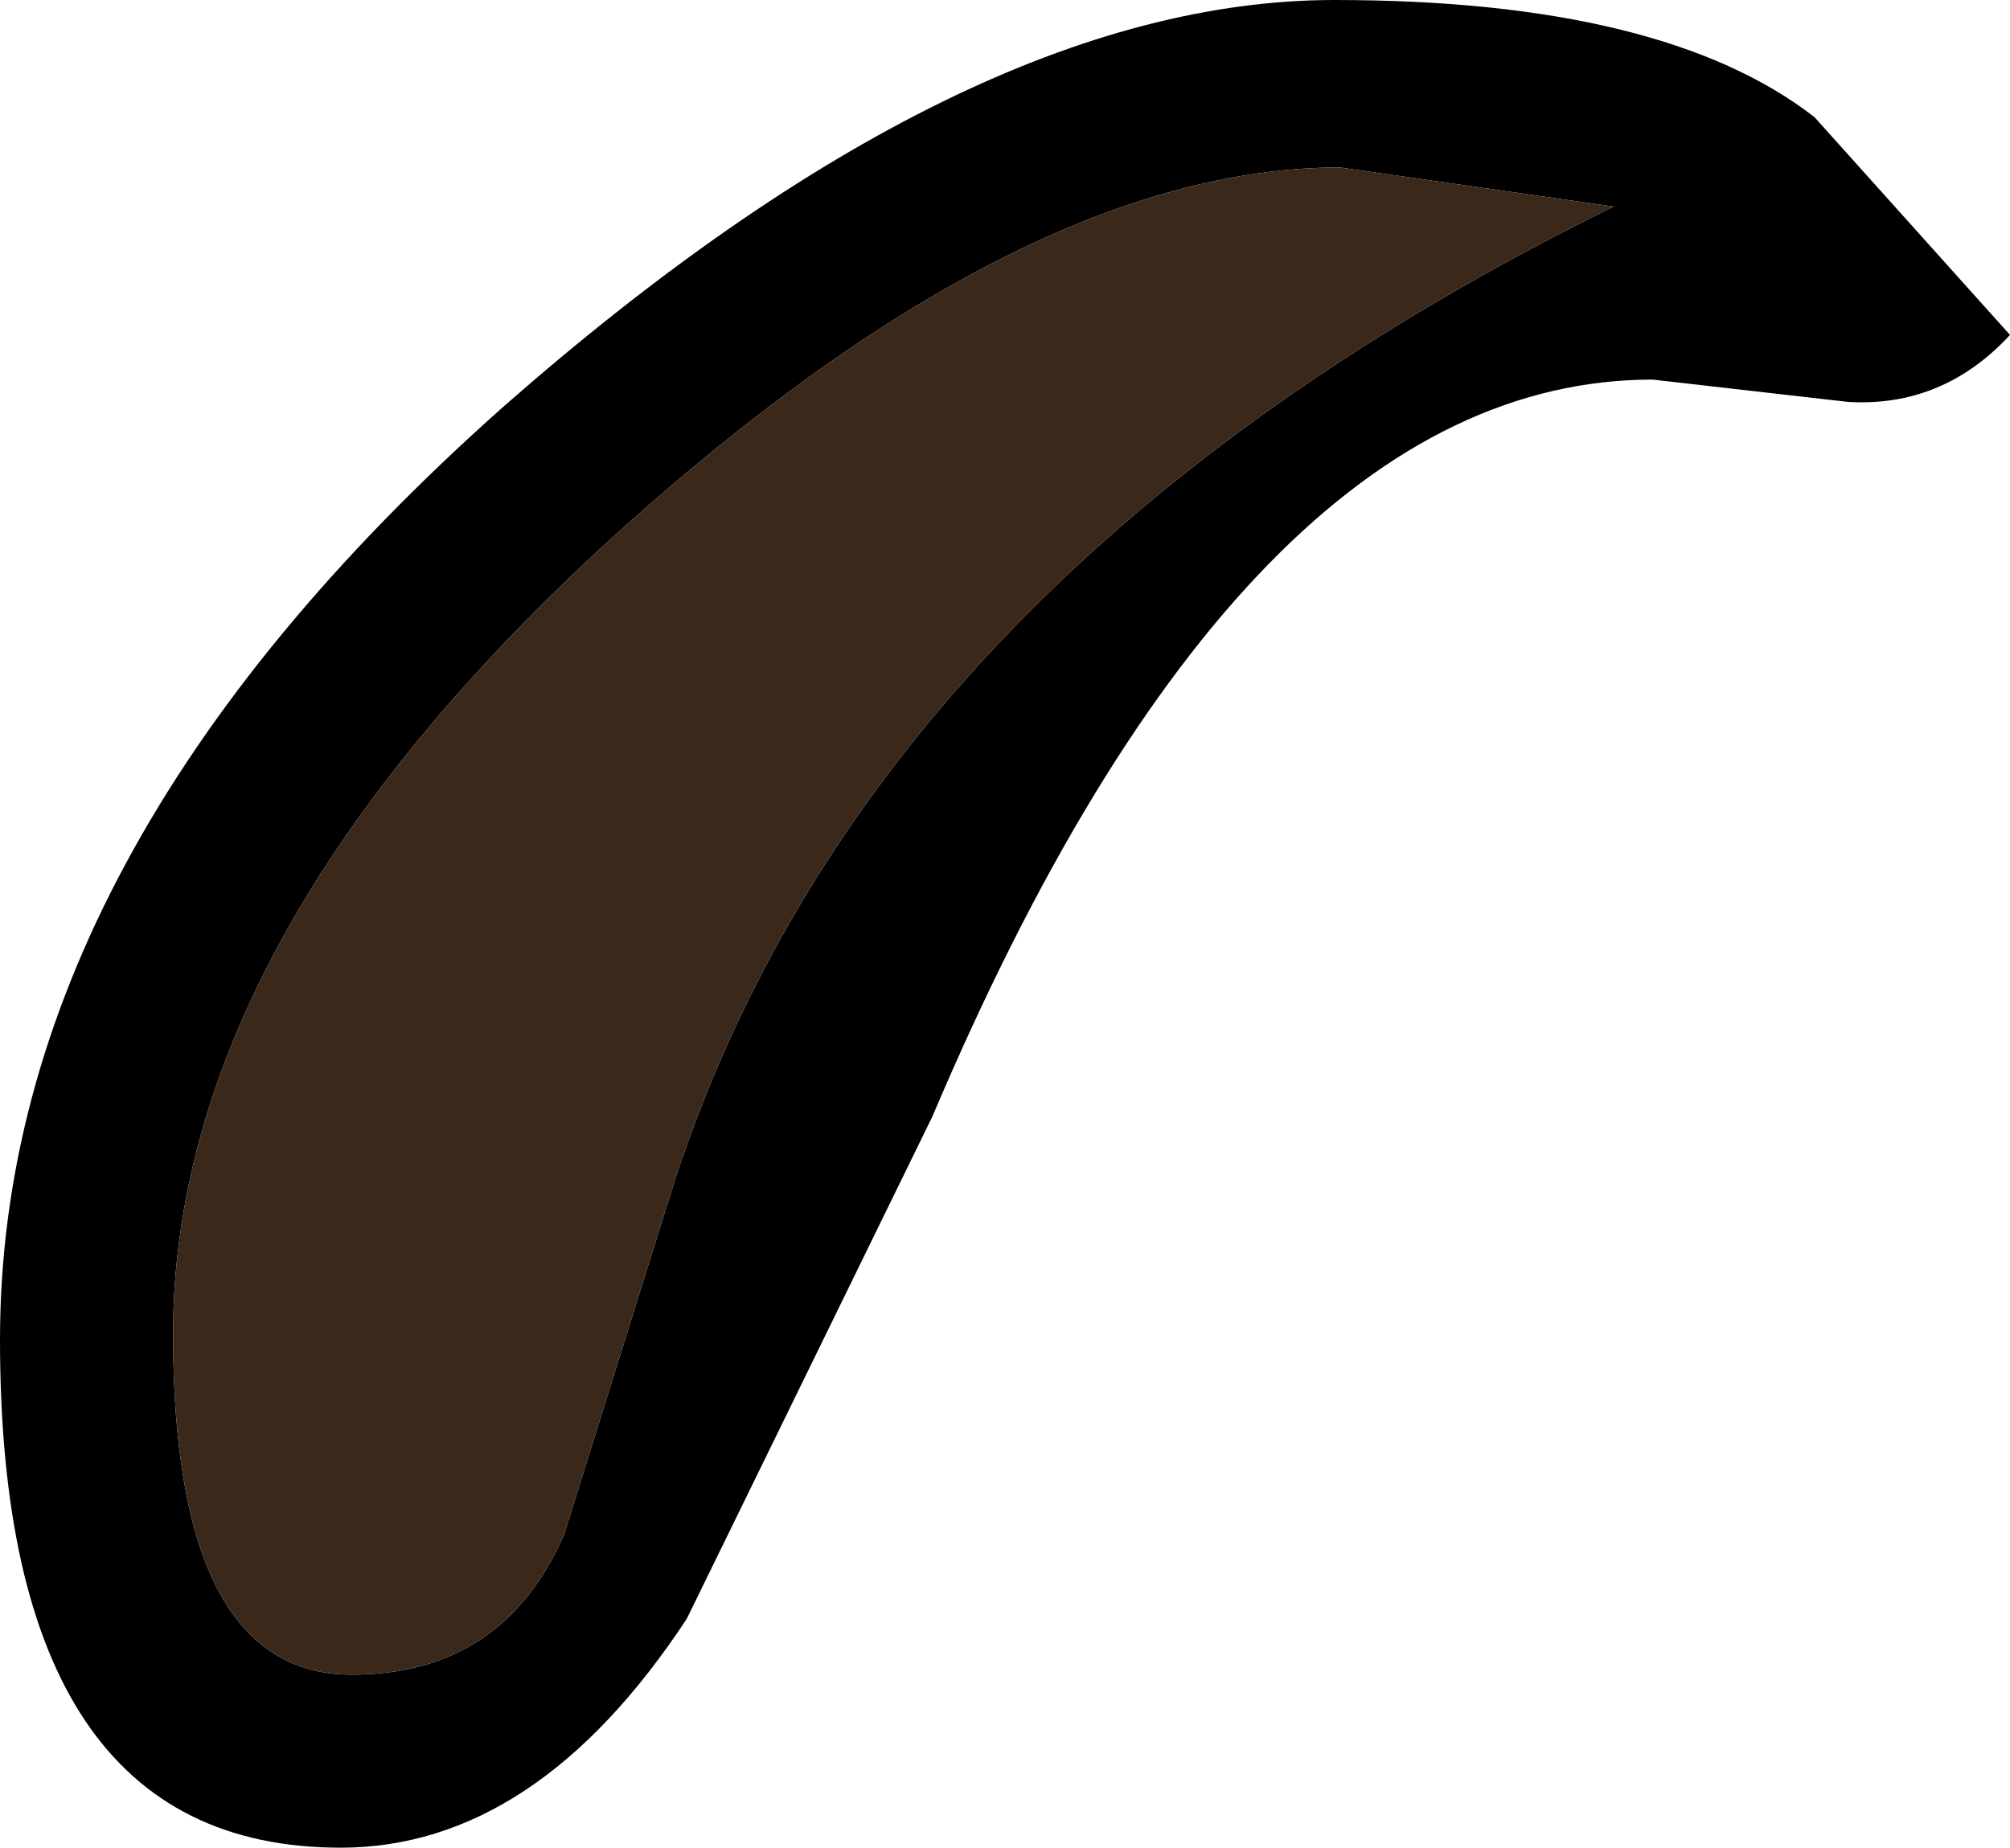 <?xml version="1.0" encoding="UTF-8" standalone="no"?>
<svg xmlns:ffdec="https://www.free-decompiler.com/flash" xmlns:xlink="http://www.w3.org/1999/xlink" ffdec:objectType="shape" height="16.55px" width="18.0px" xmlns="http://www.w3.org/2000/svg">
  <g transform="matrix(1.0, 0.0, 0.0, 1.0, -0.05, -0.05)">
    <path d="M16.6 3.65 L14.85 3.45 Q11.2 3.45 8.4 10.05 L6.2 14.55 Q4.85 16.6 3.1 16.6 0.05 16.6 0.05 12.05 0.05 7.7 4.55 3.7 8.7 0.05 12.0 0.05 14.95 0.05 16.3 1.1 L18.05 3.05 Q17.45 3.7 16.6 3.65 M12.05 1.55 Q9.2 1.55 5.55 4.85 1.6 8.45 1.6 12.0 1.6 15.05 3.2 15.05 4.55 15.05 5.1 13.8 L6.1 10.6 Q7.9 5.15 14.5 1.9 L12.05 1.55" fill="#000000" fill-rule="evenodd" stroke="none"/>
    <path d="M12.05 1.55 L14.5 1.9 Q7.9 5.15 6.1 10.6 L5.1 13.8 Q4.55 15.05 3.2 15.05 1.6 15.05 1.6 12.0 1.6 8.45 5.55 4.85 9.2 1.55 12.05 1.55" fill="#3a281b" fill-rule="evenodd" stroke="none"/>
  </g>
</svg>
